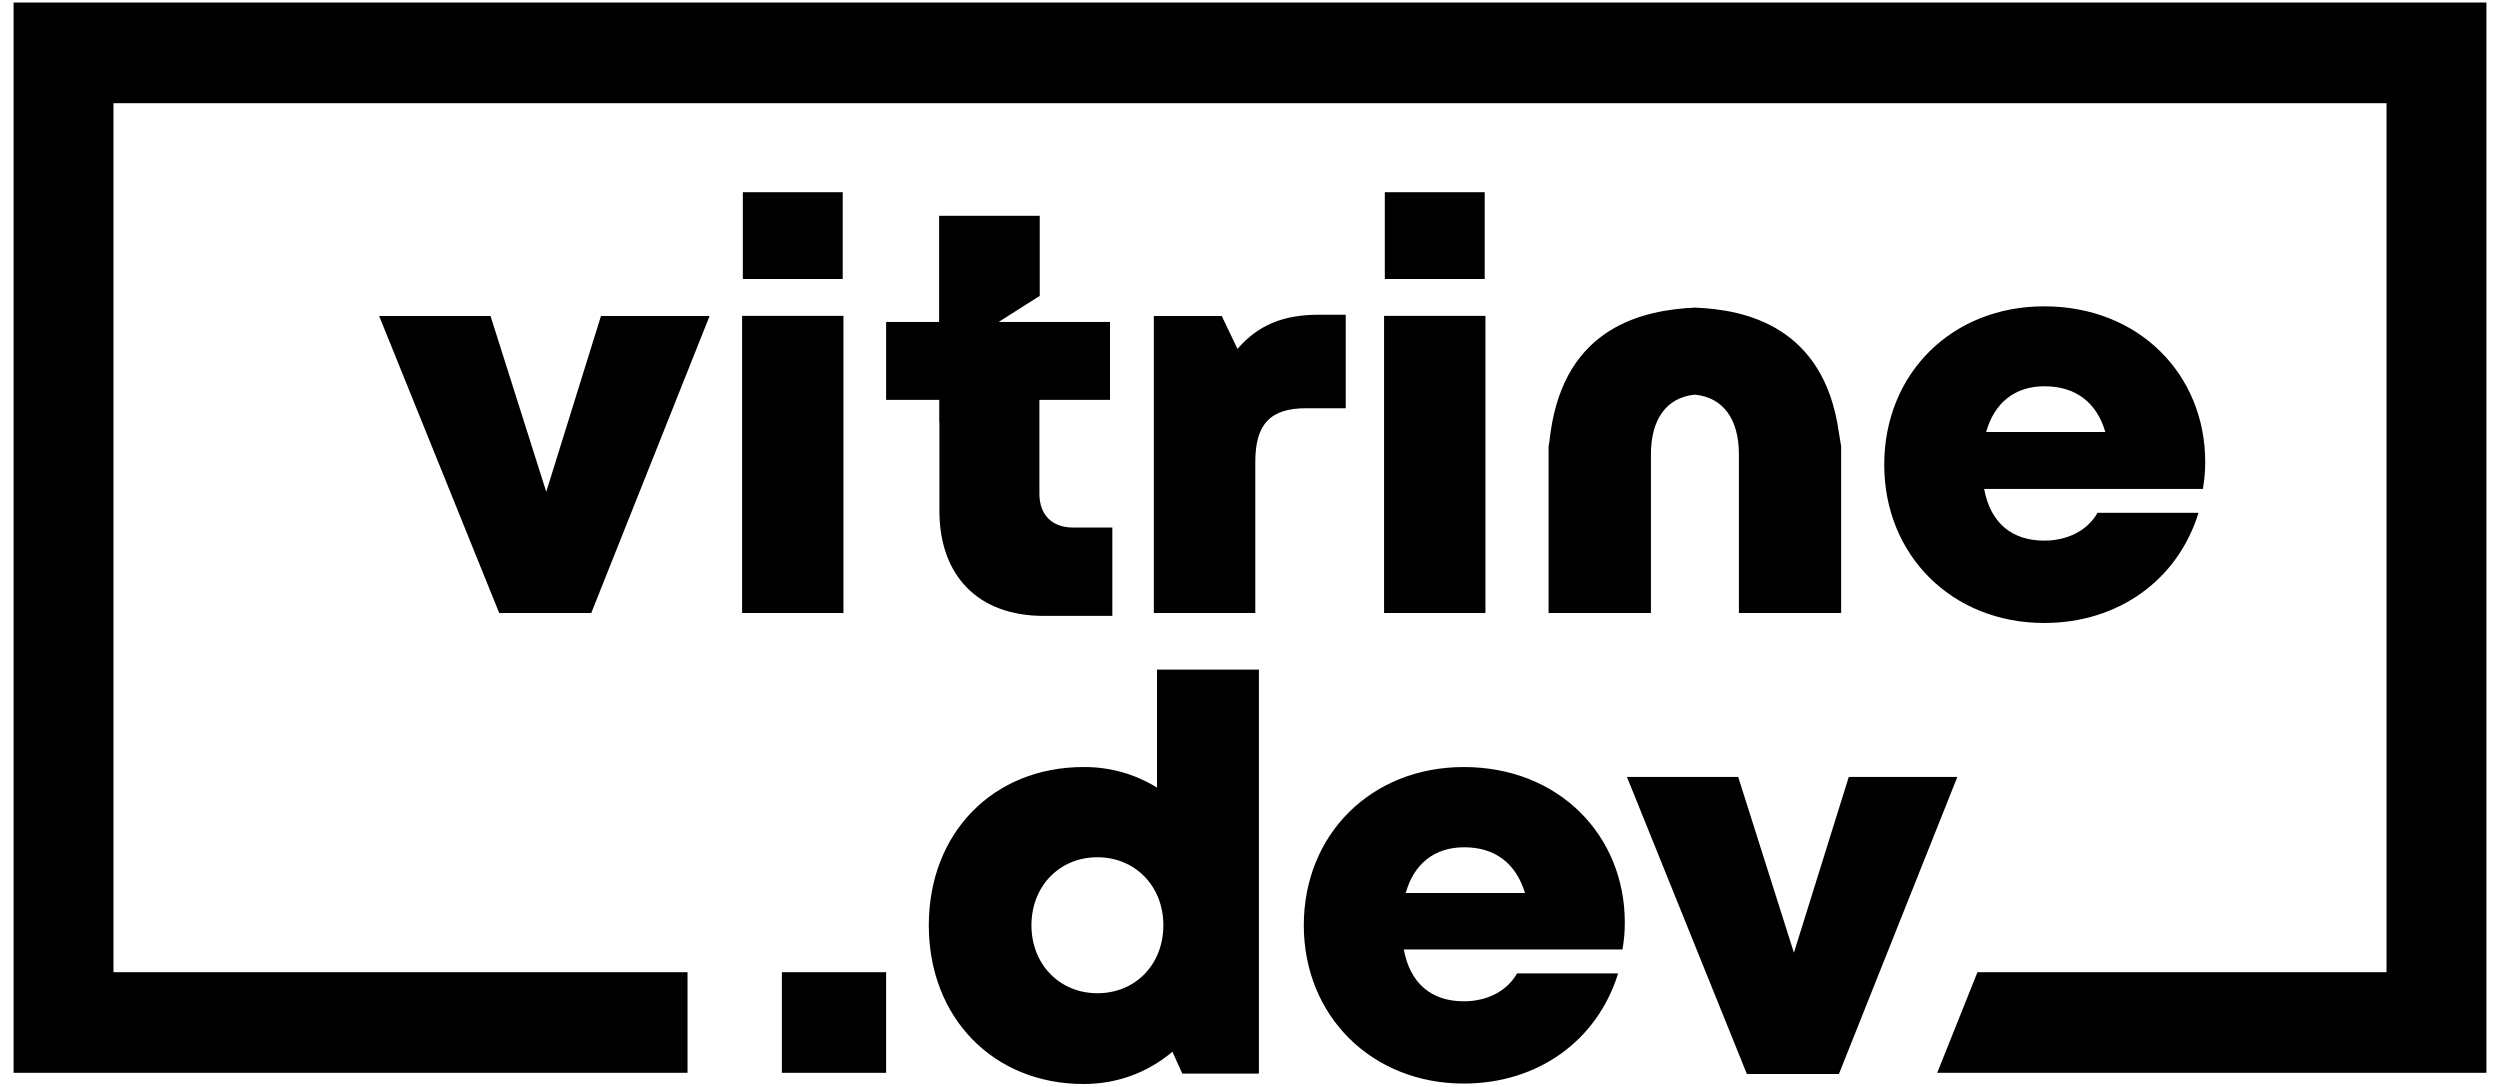 <?xml version="1.0" encoding="UTF-8"?>
<svg xmlns="http://www.w3.org/2000/svg" xmlns:xlink="http://www.w3.org/1999/xlink" width="69px" height="30px" viewBox="0 0 91 40" version="1.1">
<defs>
<linearGradient id="linear0" gradientUnits="userSpaceOnUse" x1="-0.01" y1="94.95" x2="440.02" y2="94.95" gradientTransform="matrix(0.207,0,0,0.208,0,0)">
<stop offset="0" style="stop-colo:#000000;stop-opacity:1;"/>
<stop offset="0.68" style="stop-color:#000000;stop-opacity:1;"/>
<stop offset="0.73" style="stop-color:#000000;stop-opacity:1;"/>
<stop offset="0.8" style="stop-color:#000000;stop-opacity:1;"/>
<stop offset="0.88" style="stop-color:#000000;stop-opacity:1;"/>
<stop offset="0.95" style="stop-color:#000000;stop-opacity:1;"/>
<stop offset="1" style="stop-color:#000000;stop-opacity:1;"/>
</linearGradient>
<linearGradient id="linear1" gradientUnits="userSpaceOnUse" x1="209.23" y1="153.76" x2="71.26" y2="212.32" gradientTransform="matrix(0.207,0,0,0.208,0,0)">
<stop offset="0" style="stop-color:#000000;stop-opacity:1;"/>
<stop offset="0.68" style="stop-color:#000000;stop-opacity:1;"/>
<stop offset="0.73" style="stop-color:#000000;stop-opacity:1;"/>
<stop offset="0.8" style="stop-color:#000000;stop-opacity:1;"/>
<stop offset="0.88" style="stop-color:#000000;stop-opacity:1;"/>
<stop offset="0.95" style="stop-color:#000000;stop-opacity:1;"/>
<stop offset="1" style="stop-color:#000000;stop-opacity:1;"/>
</linearGradient>
</defs>
<g id="surface1">
<path style=" stroke:none;fill-rule:nonzero;fill:url(#linear0);" d="M 0 0.094 L 0 39.48 L 24.801 39.48 L 24.801 35.777 L 3.676 35.777 L 3.676 3.797 L 87.324 3.797 L 87.324 35.777 L 72.27 35.777 L 70.789 39.48 L 91 39.48 L 91 0.094 Z M 0 0.094 "/>
<path style=" stroke:none;fill-rule:nonzero;fill:#000000;fill-opacity:1;" d="M 42.078 24.641 L 42.078 28.984 C 41.266 28.48 40.328 28.219 39.375 28.227 C 36.047 28.227 33.68 30.652 33.68 34.051 C 33.68 37.445 36.047 39.891 39.375 39.891 C 40.641 39.891 41.758 39.453 42.645 38.703 L 43.008 39.508 L 45.828 39.508 L 45.828 24.641 Z M 39.887 36.551 C 38.488 36.551 37.457 35.484 37.457 34.051 C 37.457 32.613 38.488 31.547 39.883 31.547 C 41.277 31.547 42.312 32.613 42.312 34.047 C 42.312 35.484 41.293 36.551 39.883 36.551 Z M 59.293 33.949 C 59.293 30.742 56.867 28.227 53.367 28.227 C 49.969 28.227 47.48 30.699 47.48 34.051 C 47.48 37.387 49.98 39.875 53.367 39.875 C 56.082 39.875 58.277 38.309 59.047 35.82 L 55.328 35.82 C 54.965 36.465 54.238 36.848 53.367 36.848 C 52.188 36.848 51.391 36.199 51.16 34.941 L 59.207 34.941 C 59.266 34.605 59.293 34.285 59.293 33.949 Z M 51.23 32.863 C 51.535 31.781 52.293 31.18 53.383 31.18 C 54.516 31.18 55.285 31.766 55.621 32.863 Z M 67.535 28.59 L 65.516 35.059 L 63.465 28.59 L 59.371 28.59 L 63.785 39.523 L 67.172 39.523 L 71.531 28.59 Z M 21.617 11.625 L 19.602 18.098 L 17.551 11.629 L 13.453 11.629 L 17.871 22.559 L 21.258 22.559 L 25.613 11.629 L 21.617 11.629 Z M 26.836 7.074 L 26.836 10.266 L 30.512 10.266 L 30.512 7.074 Z M 26.809 11.629 L 26.809 22.559 L 30.539 22.559 L 30.539 11.625 L 26.809 11.625 Z M 48.035 11.582 C 46.742 11.582 45.809 11.949 45.039 12.84 L 44.461 11.629 L 41.961 11.629 L 41.961 22.559 L 45.695 22.559 L 45.695 16.996 C 45.695 15.609 46.246 15.023 47.566 15.023 L 49.023 15.023 L 49.023 11.582 Z M 50.461 7.074 L 50.461 10.266 L 54.137 10.266 L 54.137 7.074 Z M 50.434 11.629 L 50.434 22.559 L 54.164 22.559 L 54.164 11.625 L 50.434 11.625 Z M 67.168 15.898 C 66.617 12.008 63.738 11.391 61.867 11.32 C 59.992 11.41 57.113 12.008 56.562 15.902 C 56.535 16.078 56.52 16.266 56.488 16.426 L 56.488 22.559 L 60.254 22.559 L 60.254 16.723 C 60.254 15.418 60.832 14.629 61.867 14.523 L 61.879 14.523 C 62.91 14.629 63.492 15.418 63.492 16.723 L 63.492 22.559 L 67.254 22.559 L 67.254 16.426 C 67.227 16.266 67.199 16.078 67.168 15.898 Z M 80.652 17 C 80.652 13.793 78.227 11.273 74.727 11.273 C 71.324 11.273 68.84 13.75 68.84 17.102 C 68.84 20.438 71.34 22.926 74.727 22.926 C 77.441 22.926 79.637 21.359 80.406 18.871 L 76.688 18.871 C 76.324 19.516 75.598 19.895 74.727 19.895 C 73.547 19.895 72.75 19.254 72.516 17.992 L 80.566 17.992 C 80.625 17.656 80.652 17.32 80.652 16.996 Z M 72.59 15.898 C 72.895 14.816 73.648 14.215 74.738 14.215 C 75.875 14.215 76.656 14.801 76.977 15.898 Z M 40.434 19.398 L 40.434 22.664 L 37.891 22.664 C 35.512 22.664 34.07 21.199 34.07 18.797 L 34.07 14.715 L 32.109 14.715 L 32.109 11.848 L 34.059 11.848 L 34.059 7.941 L 37.762 7.941 L 37.762 10.895 L 37.66 10.953 L 36.25 11.848 L 40.348 11.848 L 40.348 14.715 L 37.75 14.715 L 37.75 18.168 C 37.75 18.945 38.211 19.414 38.996 19.414 L 40.434 19.414 Z M 40.434 19.398 "/>
<path style=" stroke:none;fill-rule:nonzero;fill:#000000;fill-opacity:1;" d="M 34.074 14.715 L 34.059 14.715 L 34.059 15.535 L 34.074 15.535 Z M 34.074 14.715 "/>
<path style=" stroke:none;fill-rule:nonzero;fill:url(#linear1);" d="M 28.273 35.777 L 28.273 39.48 L 32.109 39.48 L 32.109 35.777 Z M 28.273 35.777 "/>
</g>
</svg>
